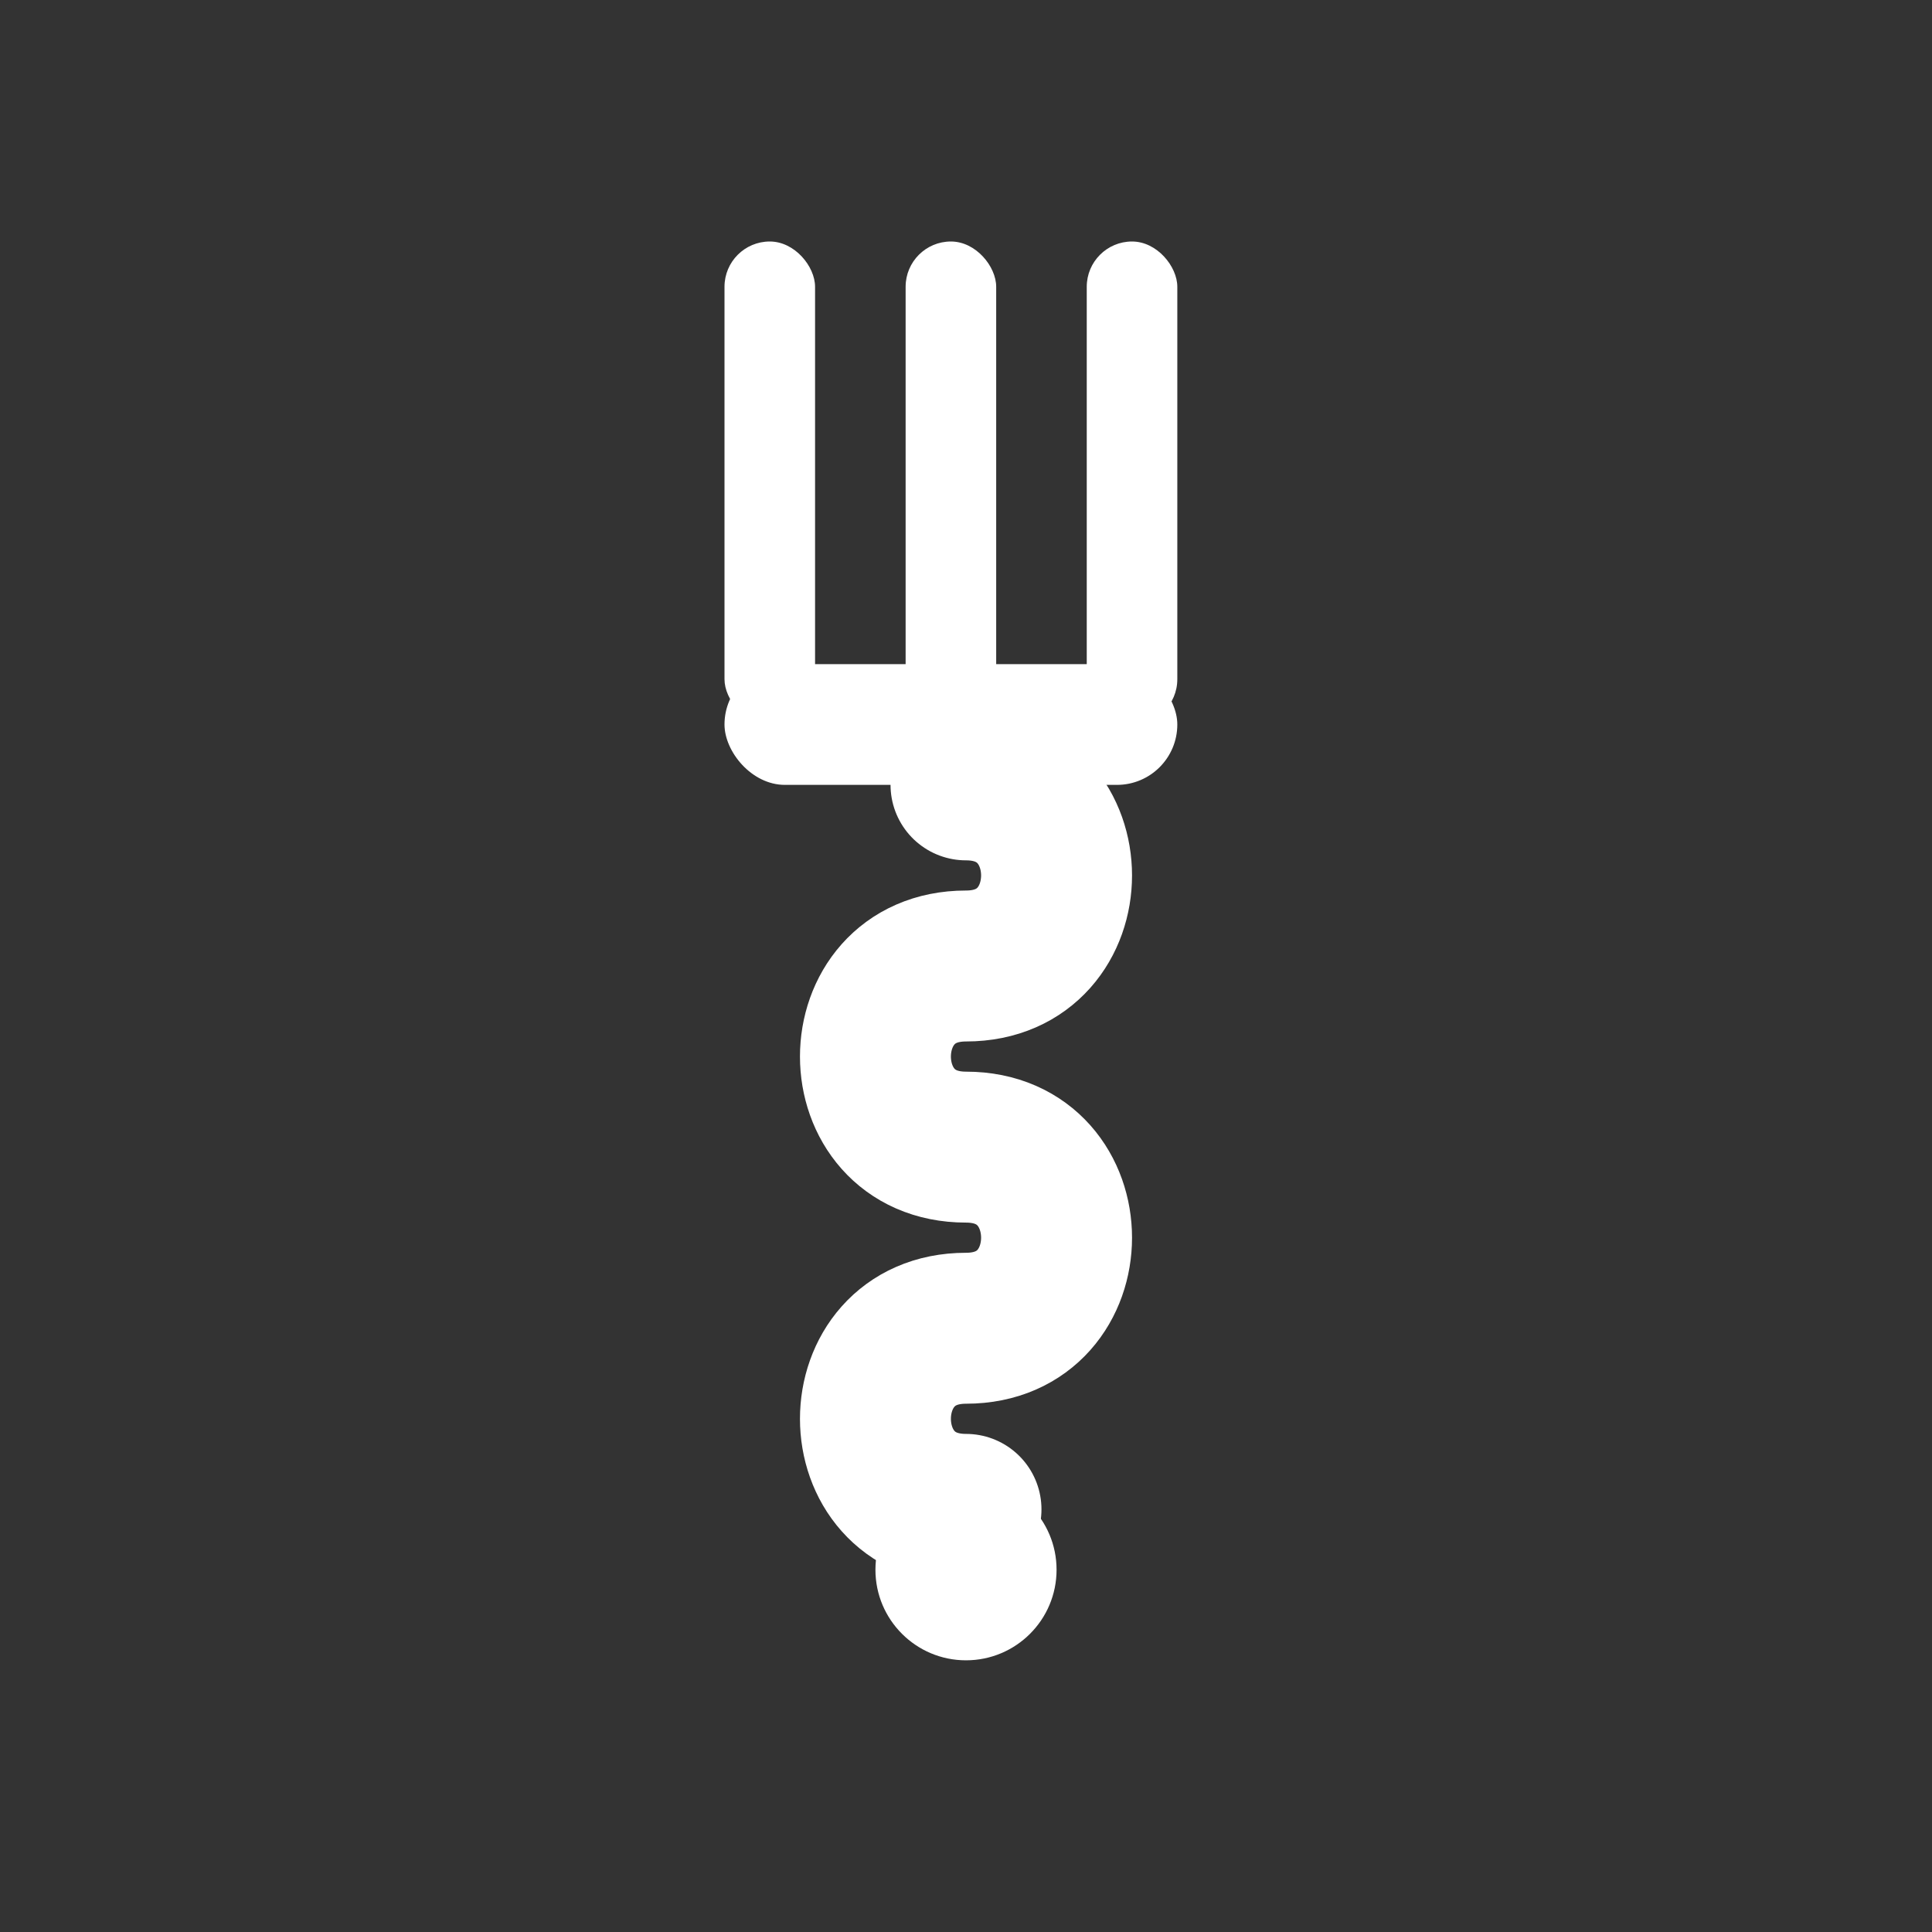 <svg viewBox="0 0 32 32" fill="white" xmlns="http://www.w3.org/2000/svg">
  <rect x="0" y="0" width="32" height="32" fill="#333333" stroke="none"/>
  <!-- Fork prongs -->
  <rect x="12" y="4" width="1.5" height="8" rx="0.75" />
  <rect x="15" y="4" width="1.5" height="8" rx="0.75" />
  <rect x="18" y="4" width="1.5" height="8" rx="0.75" />
  
  <!-- Fork base connecting prongs -->
  <rect x="12" y="11" width="7.5" height="2" rx="1" />
  
  <!-- Sine wave handle -->
  <path 
    d="M 16 13 C 18 13, 18 16, 16 16 C 14 16, 14 19, 16 19 C 18 19, 18 22, 16 22 C 14 22, 14 25, 16 25" 
    fill="none" 
    stroke="white" 
    stroke-width="2.5" 
    stroke-linecap="round"
  />
  
  <!-- Handle end cap -->
  <circle cx="16" cy="26" r="1.5" />
</svg>